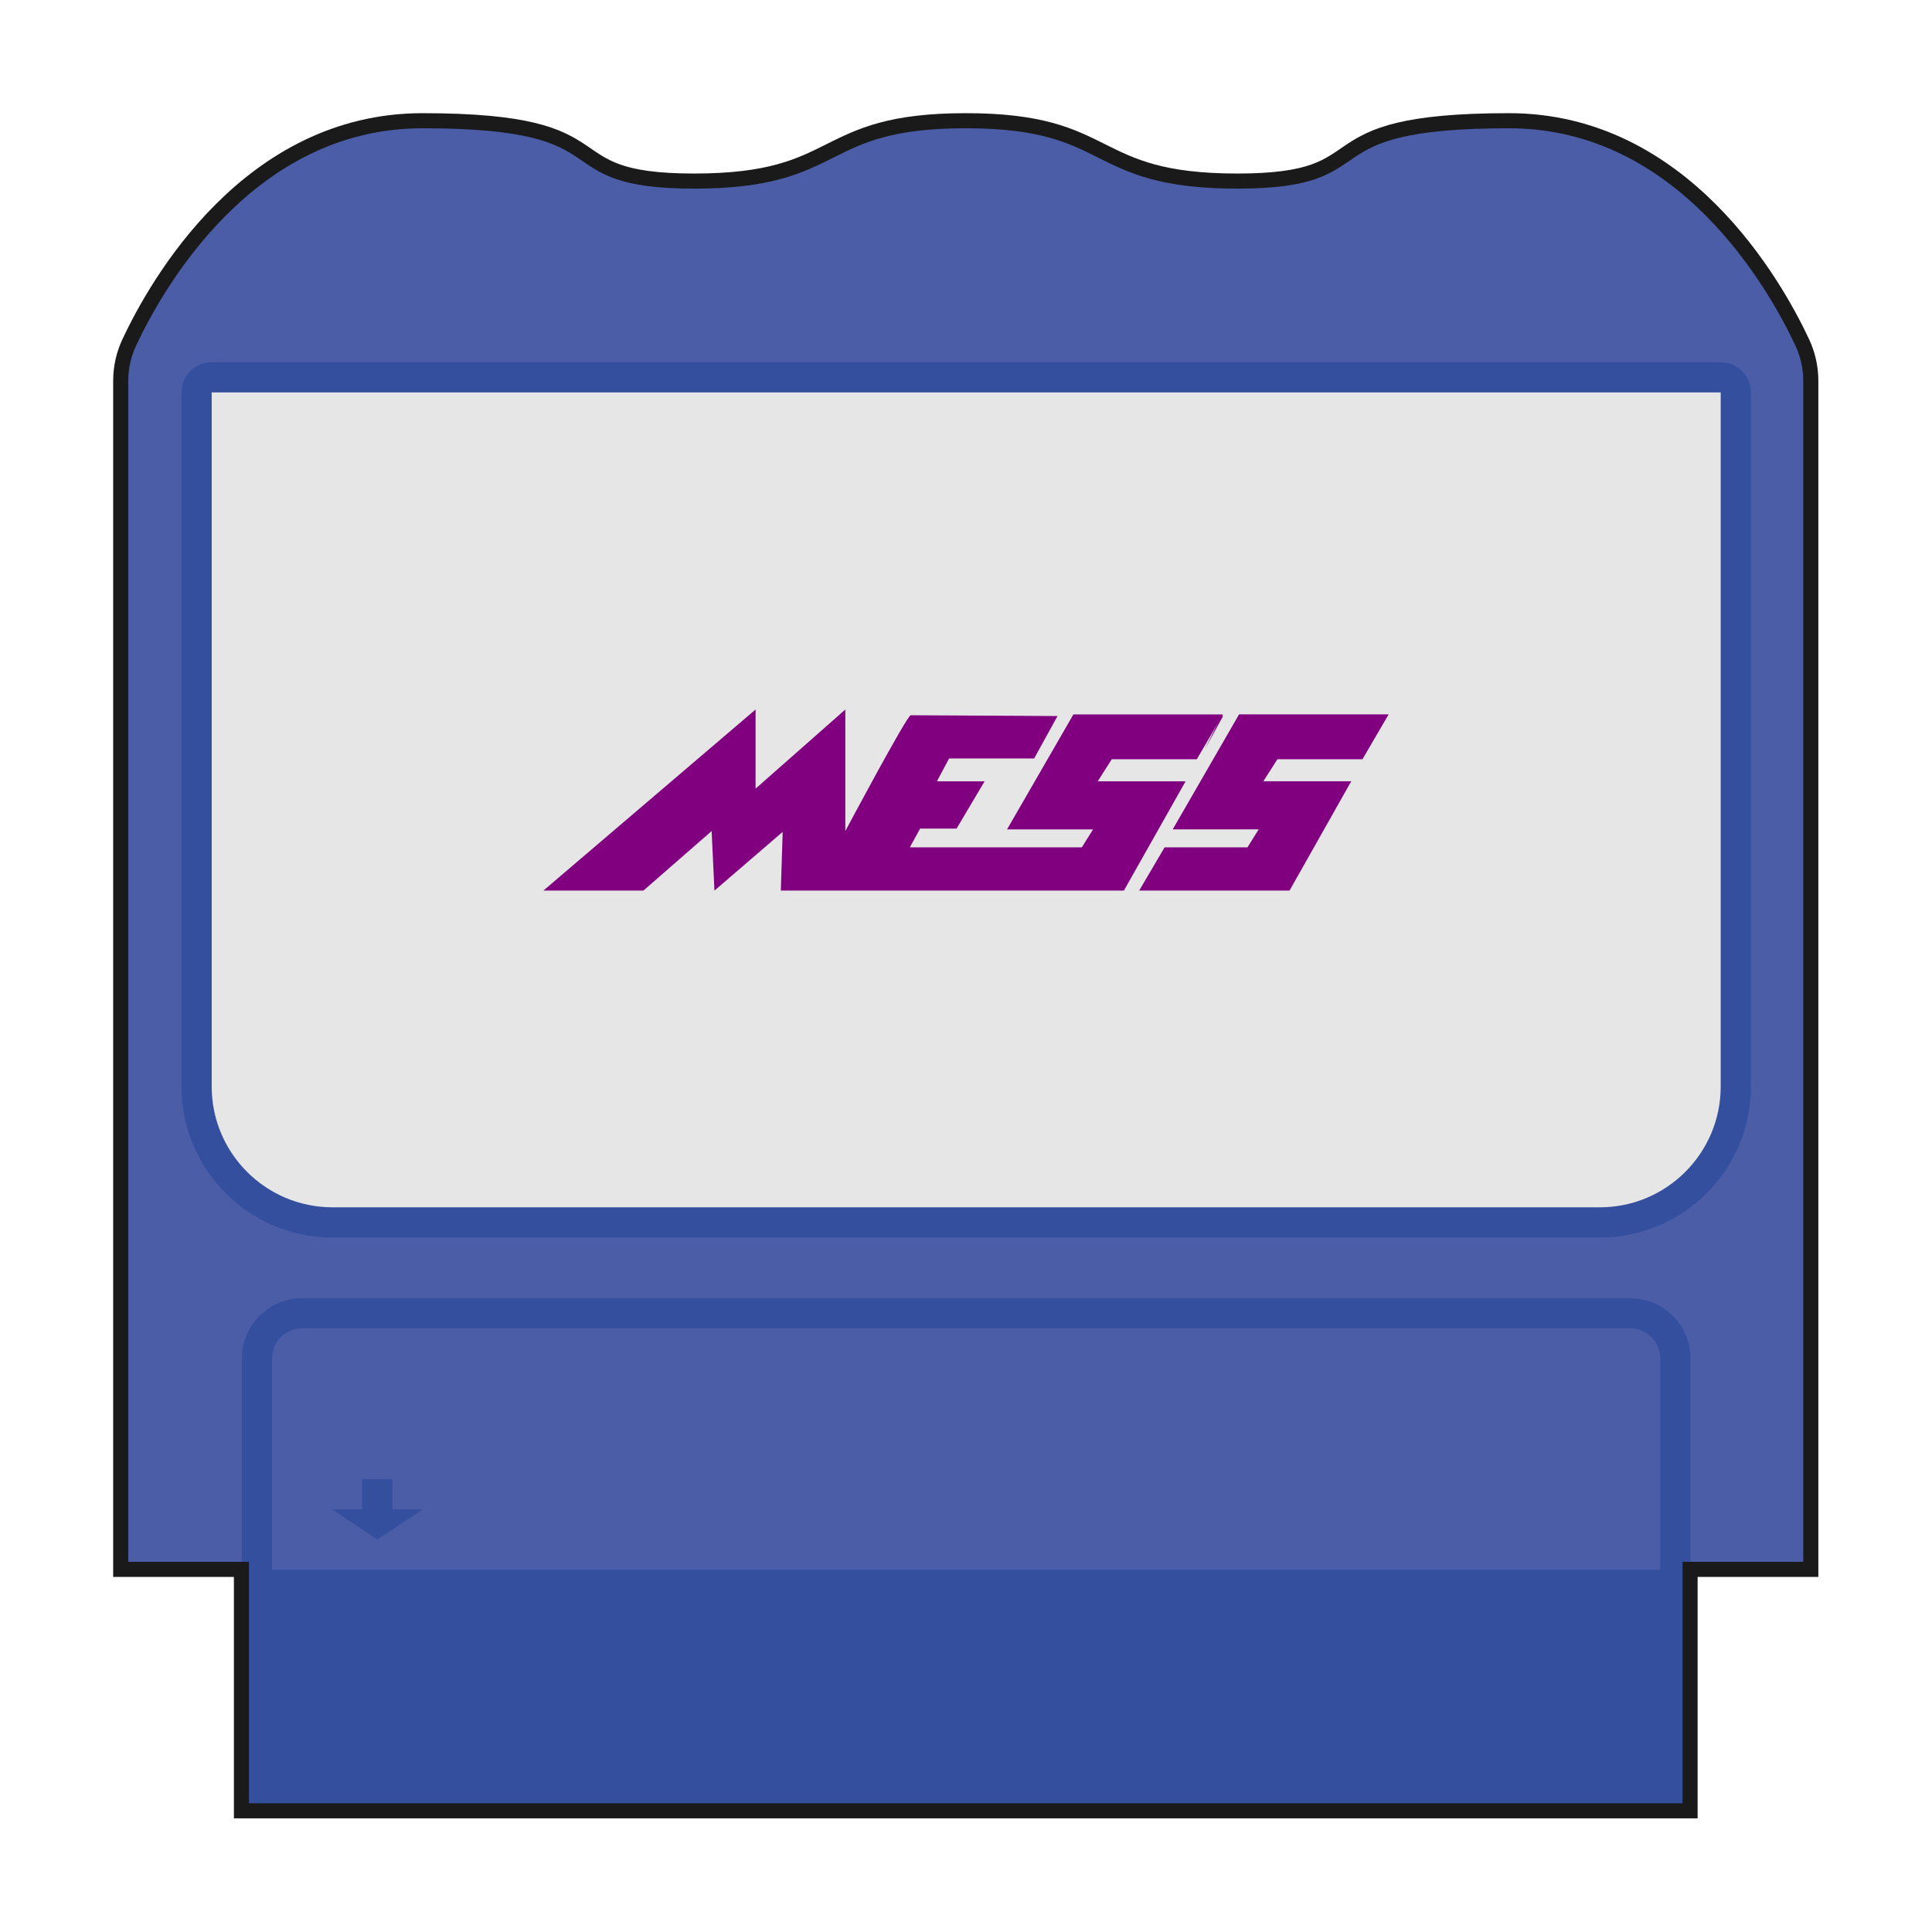 <?xml version="1.0" encoding="UTF-8" standalone="no"?>
<svg
   xmlns:dc="http://purl.org/dc/elements/1.1/"
   xmlns:cc="http://creativecommons.org/ns#"
   xmlns:rdf="http://www.w3.org/1999/02/22-rdf-syntax-ns#"
   xmlns:svg="http://www.w3.org/2000/svg"
   xmlns="http://www.w3.org/2000/svg"
   xmlns:sodipodi="http://sodipodi.sourceforge.net/DTD/sodipodi-0.dtd"
   xmlns:inkscape="http://www.inkscape.org/namespaces/inkscape"
   viewBox="0 0 341.333 341.333"
   height="256"
   width="256"
   xml:space="preserve"
   id="svg2"
   version="1.1"
   sodipodi:docname="VTech - V.Smile-content.svg"
   inkscape:version="0.92.3 (2405546, 2018-03-11)"><sodipodi:namedview
     pagecolor="#ffffff"
     bordercolor="#666666"
     borderopacity="1"
     objecttolerance="10"
     gridtolerance="10"
     guidetolerance="10"
     inkscape:pageopacity="0"
     inkscape:pageshadow="2"
     inkscape:window-width="1920"
     inkscape:window-height="1001"
     id="namedview30"
     showgrid="false"
     inkscape:pagecheckerboard="true"
     inkscape:zoom="1.3828124"
     inkscape:cx="-131.7031"
     inkscape:cy="0.05578222"
     inkscape:window-x="-9"
     inkscape:window-y="-9"
     inkscape:window-maximized="1"
     inkscape:current-layer="svg2" /><defs
     id="defs6"><clipPath
       id="clipPath18"
       clipPathUnits="userSpaceOnUse"><path
         id="path16"
         d="M 0,256 H 256 V 0 H 0 Z" /></clipPath><clipPath
       id="clipPath26"
       clipPathUnits="userSpaceOnUse"><path
         id="path24"
         d="M 8,248 H 248 V 8 H 8 Z" /></clipPath></defs><g
     id="g36"
     transform="matrix(1.333,0,0,-1.333,266.667,21.333)"><path
       inkscape:connector-curvature="0"
       d="m 0,0 c -28,0 -16,-8 -36,-8 -20,0 -16,8 -36,8 -20,0 -16,-8 -36,-8 -20,0 -8,8 -36,8 -23.081,0 -35.29,-21.745 -38.867,-29.384 -0.748,-1.596 -1.133,-3.329 -1.133,-5.092 V -192 H 40 v 157.524 c 0,1.763 -0.386,3.496 -1.133,5.092 C 35.29,-21.745 23.081,0 0,0"
       style="fill:#4b5da7;fill-opacity:1;fill-rule:nonzero;stroke:none"
       id="path38" /></g><g
     id="g40"
     transform="matrix(1.333,0,0,-1.333,304,64)"><path
       inkscape:connector-curvature="0"
       d="m 0,0 h -200 c -2.209,0 -4,-1.791 -4,-4 v -92 c 0,-11.046 8.954,-20 20,-20 h 168 c 11.046,0 20,8.954 20,20 V -4 C 4,-1.791 2.209,0 0,0"
       style="fill:#354f9f;fill-opacity:1;fill-rule:nonzero;stroke:none"
       id="path42" /></g><g
     id="g44"
     transform="matrix(1.333,0,0,-1.333,304,69.333)"
     style="fill:#e6e6e6"><path
       inkscape:connector-curvature="0"
       d="m 0,0 v -92 c 0,-8.822 -7.178,-16 -16,-16 h -168 c -8.822,0 -16,7.178 -16,16 V 0 H 0"
       style="fill:#e6e6e6;fill-opacity:1;fill-rule:nonzero;stroke:none"
       id="path46" /></g><g
     id="g48"
     transform="matrix(1.333,0,0,-1.333,298.667,320)"><path
       inkscape:connector-curvature="0"
       d="m 0,0 h -192 v 60 c 0,4.418 3.582,8 8,8 H -8 c 4.418,0 8,-3.582 8,-8 z"
       style="fill:#354f9f;fill-opacity:1;fill-rule:nonzero;stroke:none"
       id="path50" /></g><g
     id="g52"
     transform="matrix(1.333,0,0,-1.333,293.333,277.333)"><path
       inkscape:connector-curvature="0"
       d="m 0,0 h -184 v 28 c 0,2.209 1.791,4 4,4 H -4 c 2.209,0 4,-1.791 4,-4 z"
       style="fill:#4b5da7;fill-opacity:1;fill-rule:nonzero;stroke:none"
       id="path54" /></g><g
     id="g56"
     transform="matrix(1.333,0,0,-1.333,69.333,266.667)"><path
       inkscape:connector-curvature="0"
       d="M 0,0 V 4 H -4 V 0 h -4 l 6,-4 6,4 z"
       style="fill:#354f9f;fill-opacity:1;fill-rule:nonzero;stroke:none"
       id="path58" /></g><g
     id="g872"
     transform="matrix(2,0,0,2,-226.588,-336.907)"
     style="fill:#800080"><g
       transform="matrix(1.333,0,0,-1.333,161.295,247.126)"
       id="g102"
       style="fill:#800080"><path
         id="path104"
         style="fill:#800080;fill-opacity:1;fill-rule:nonzero;stroke:none"
         d="M 0,0 14.062,12 V 6.757 L 20.009,12 V 3.946 c 0,0 4.088,7.676 4.336,7.676 0.248,0 9.726,-0.054 9.726,-0.054 L 32.522,8.757 H 26.885 L 26.08,7.243 h 3.159 L 27.381,4.108 H 24.965 L 24.283,2.865 h 11.398 l 0.744,1.189 h -5.699 l 4.398,7.622 h 9.911 L 43.301,8.703 h -5.637 l -0.929,-1.46 h 5.823 L 38.469,0 H 15.735 L 15.858,3.892 11.336,0 11.15,3.946 6.628,0 Z"
         inkscape:connector-curvature="0" /></g><g
       transform="matrix(1.333,0,0,-1.333,221.343,231.702)"
       id="g106"
       style="fill:#800080"><path
         id="path108"
         style="fill:#800080;fill-opacity:1;fill-rule:nonzero;stroke:none"
         d="M 0,0 C 0,0 -0.044,0 -0.121,0.001 L -1.215,-2.205 Z"
         inkscape:connector-curvature="0" /></g><g
       transform="matrix(1.333,0,0,-1.333,233.649,235.522)"
       id="g110"
       style="fill:#800080"><path
         id="path112"
         style="fill:#800080;fill-opacity:1;fill-rule:nonzero;stroke:none"
         d="m 0,0 1.735,2.973 h -9.912 l -4.398,-7.622 h 5.699 l -0.743,-1.189 h -5.493 l -1.684,-2.865 h 9.964 l 4.089,7.244 H -6.566 L -5.637,0 Z"
         inkscape:connector-curvature="0" /></g></g><path
     style="fill:none;fill-opacity:1;fill-rule:nonzero;stroke:#1a1a1a;stroke-width:2;stroke-miterlimit:4;stroke-dasharray:none"
     d="M 56 16 C 32.919 16 20.71 37.746 17.133 45.385 C 16.385 46.981 16 48.714 16 50.477 L 16 208 L 32 208 L 32 240 L 224 240 L 224 208 L 240 208 L 240 50.477 C 240 48.714 239.614 46.981 238.867 45.385 C 235.29 37.746 223.081 16 200 16 C 172 16 184 24 164 24 C 144 24 148 16 128 16 C 108 16 112 24 92 24 C 72 24 84 16 56 16 z "
     transform="scale(1.333)"
     id="path837" /></svg>